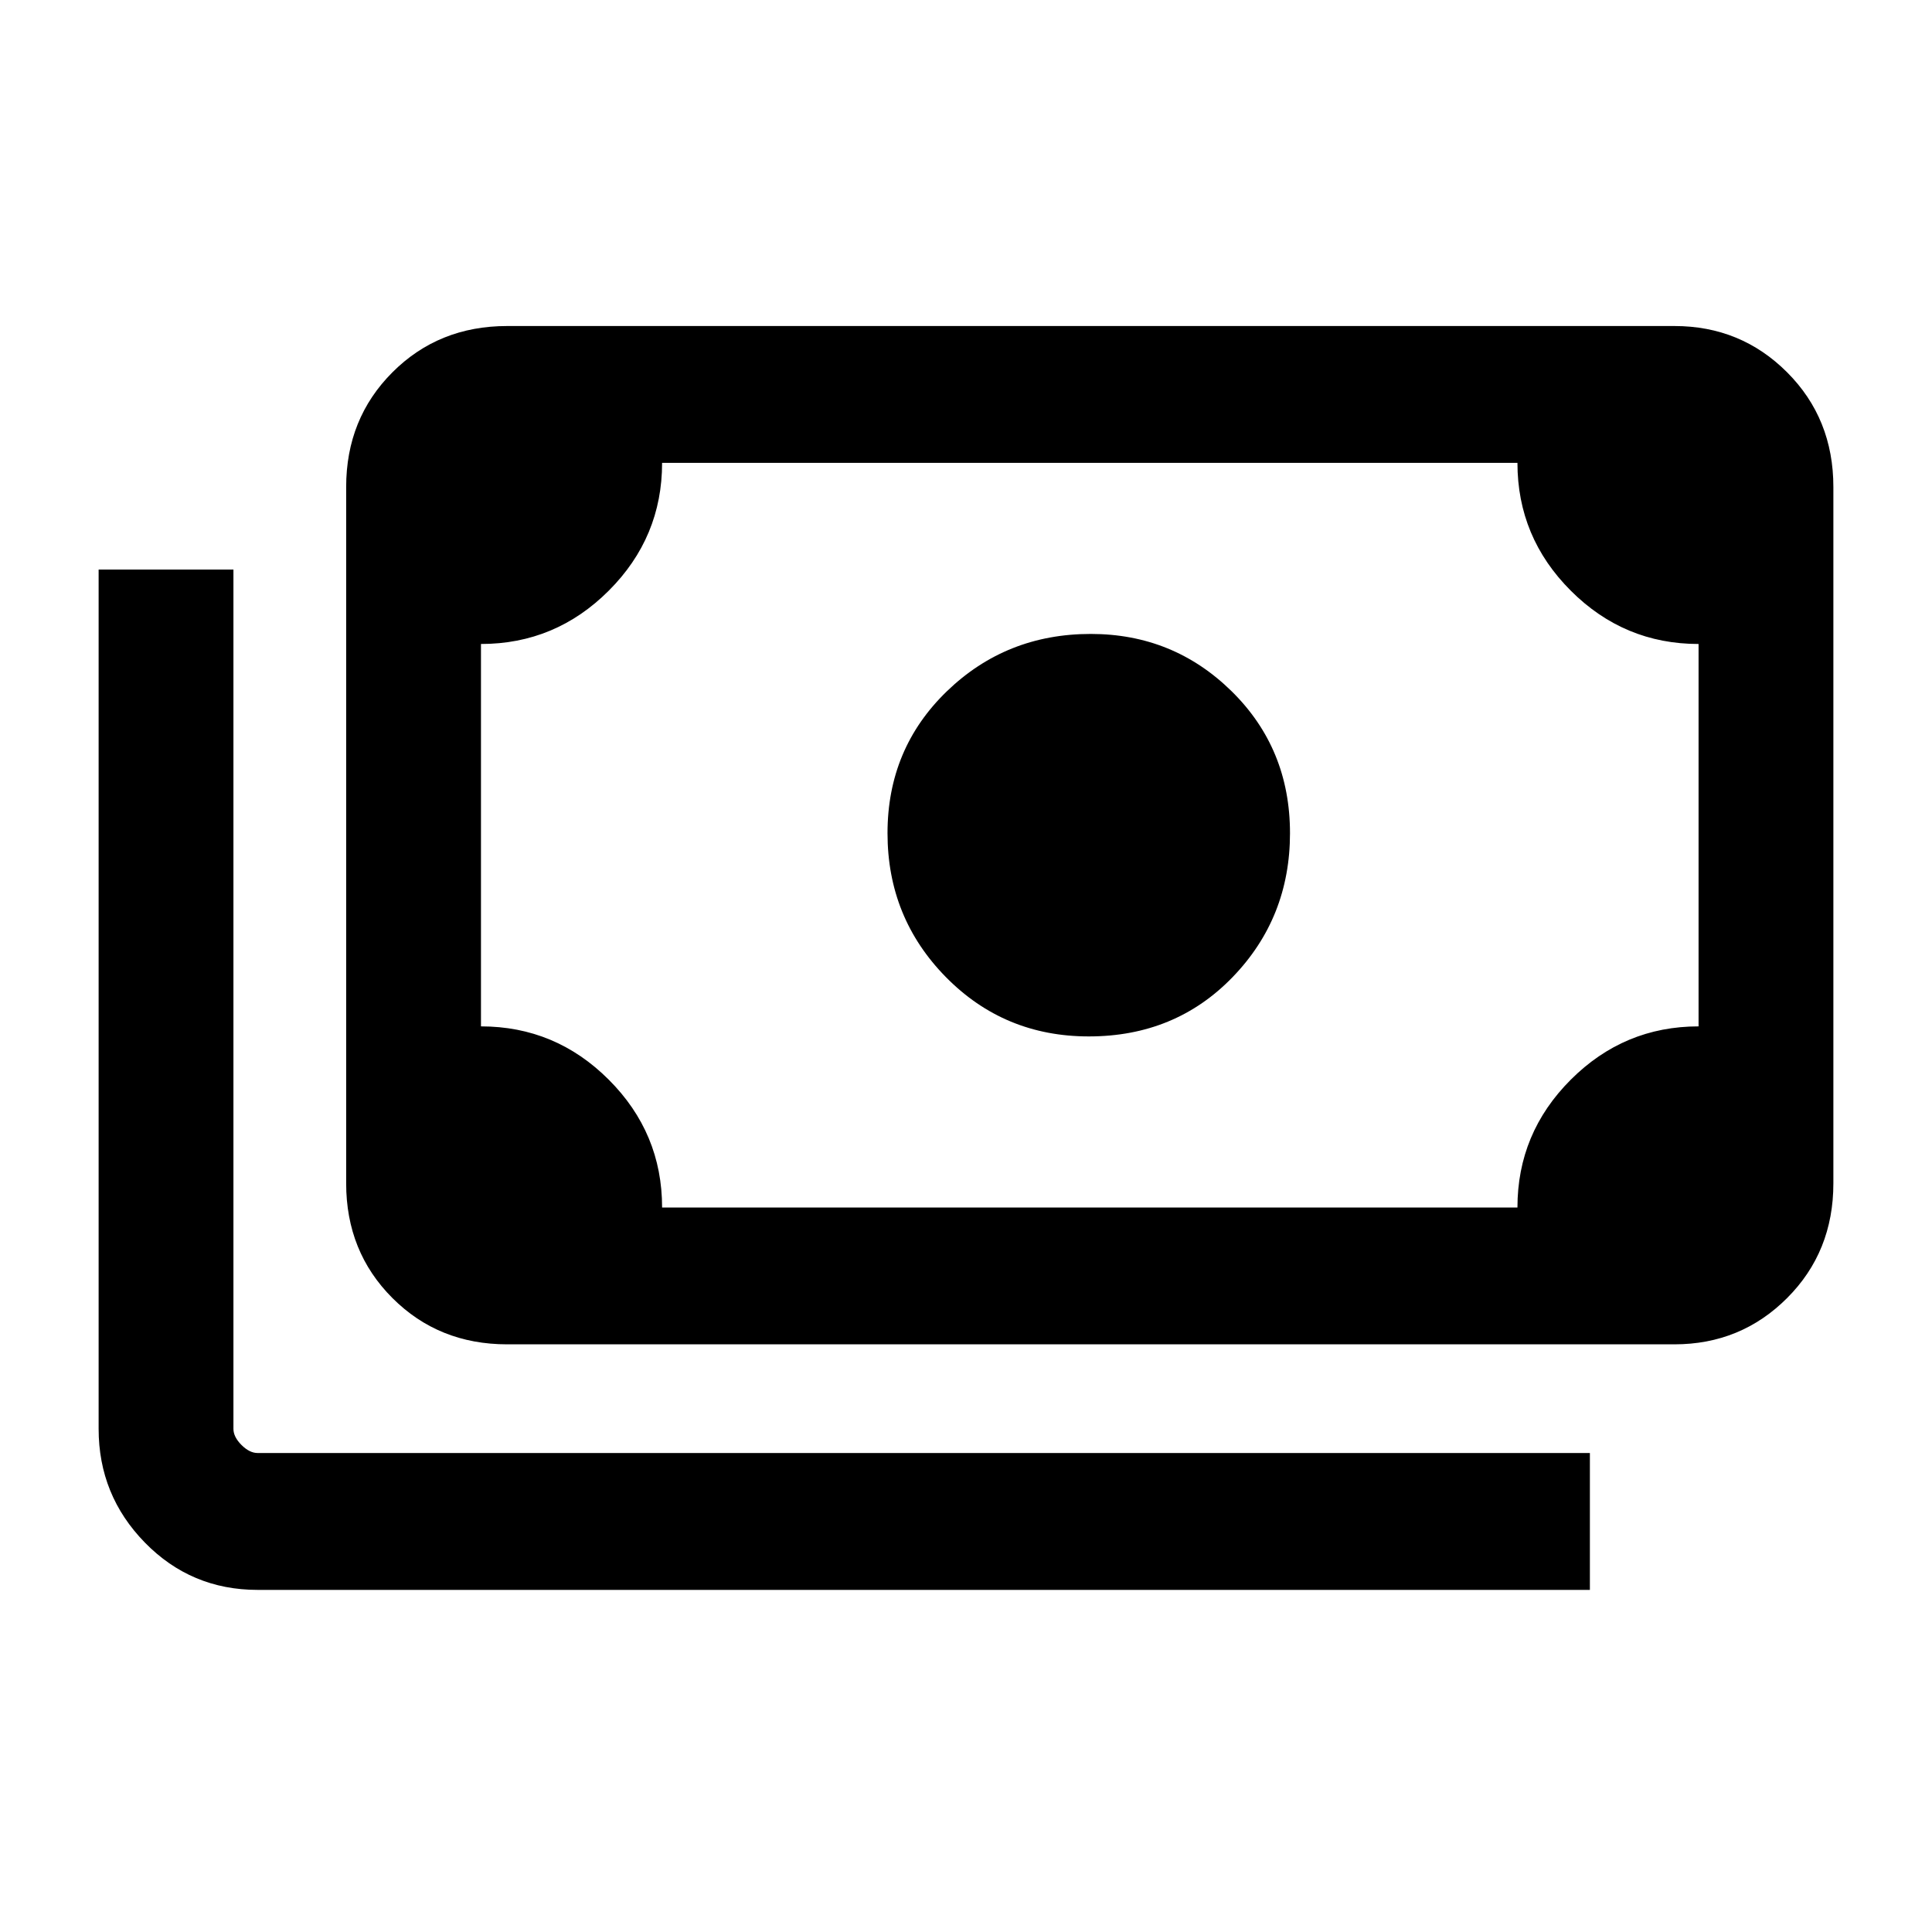 <svg xmlns="http://www.w3.org/2000/svg" height="40" width="40"><path d="M22.542 21.458Q20.792 21.458 19.583 20.229Q18.375 19 18.375 17.25Q18.375 15.5 19.604 14.312Q20.833 13.125 22.583 13.125Q24.292 13.125 25.5 14.312Q26.708 15.5 26.708 17.25Q26.708 19 25.521 20.229Q24.333 21.458 22.542 21.458ZM10.5 27.833Q9.083 27.833 8.125 26.875Q7.167 25.917 7.167 24.5V10.083Q7.167 8.667 8.125 7.708Q9.083 6.75 10.5 6.75H34.667Q36.042 6.75 37 7.708Q37.958 8.667 37.958 10.083V24.5Q37.958 25.917 37 26.875Q36.042 27.833 34.667 27.833ZM13.708 25H31.417Q31.417 23.458 32.521 22.354Q33.625 21.25 35.167 21.25V13.333Q33.625 13.333 32.521 12.229Q31.417 11.125 31.417 9.583H13.708Q13.708 11.125 12.604 12.229Q11.5 13.333 9.958 13.333V21.25Q11.5 21.25 12.604 22.354Q13.708 23.458 13.708 25ZM32.917 32.917H5.333Q3.958 32.917 3 31.938Q2.042 30.958 2.042 29.583V11.792H4.833V29.583Q4.833 29.75 5 29.917Q5.167 30.083 5.333 30.083H32.917ZM10.5 25H9.958Q9.958 25 9.958 24.854Q9.958 24.708 9.958 24.5V10.083Q9.958 9.875 9.958 9.729Q9.958 9.583 9.958 9.583H10.5Q10.292 9.583 10.125 9.729Q9.958 9.875 9.958 10.083V24.5Q9.958 24.708 10.125 24.854Q10.292 25 10.5 25Z"/></svg>